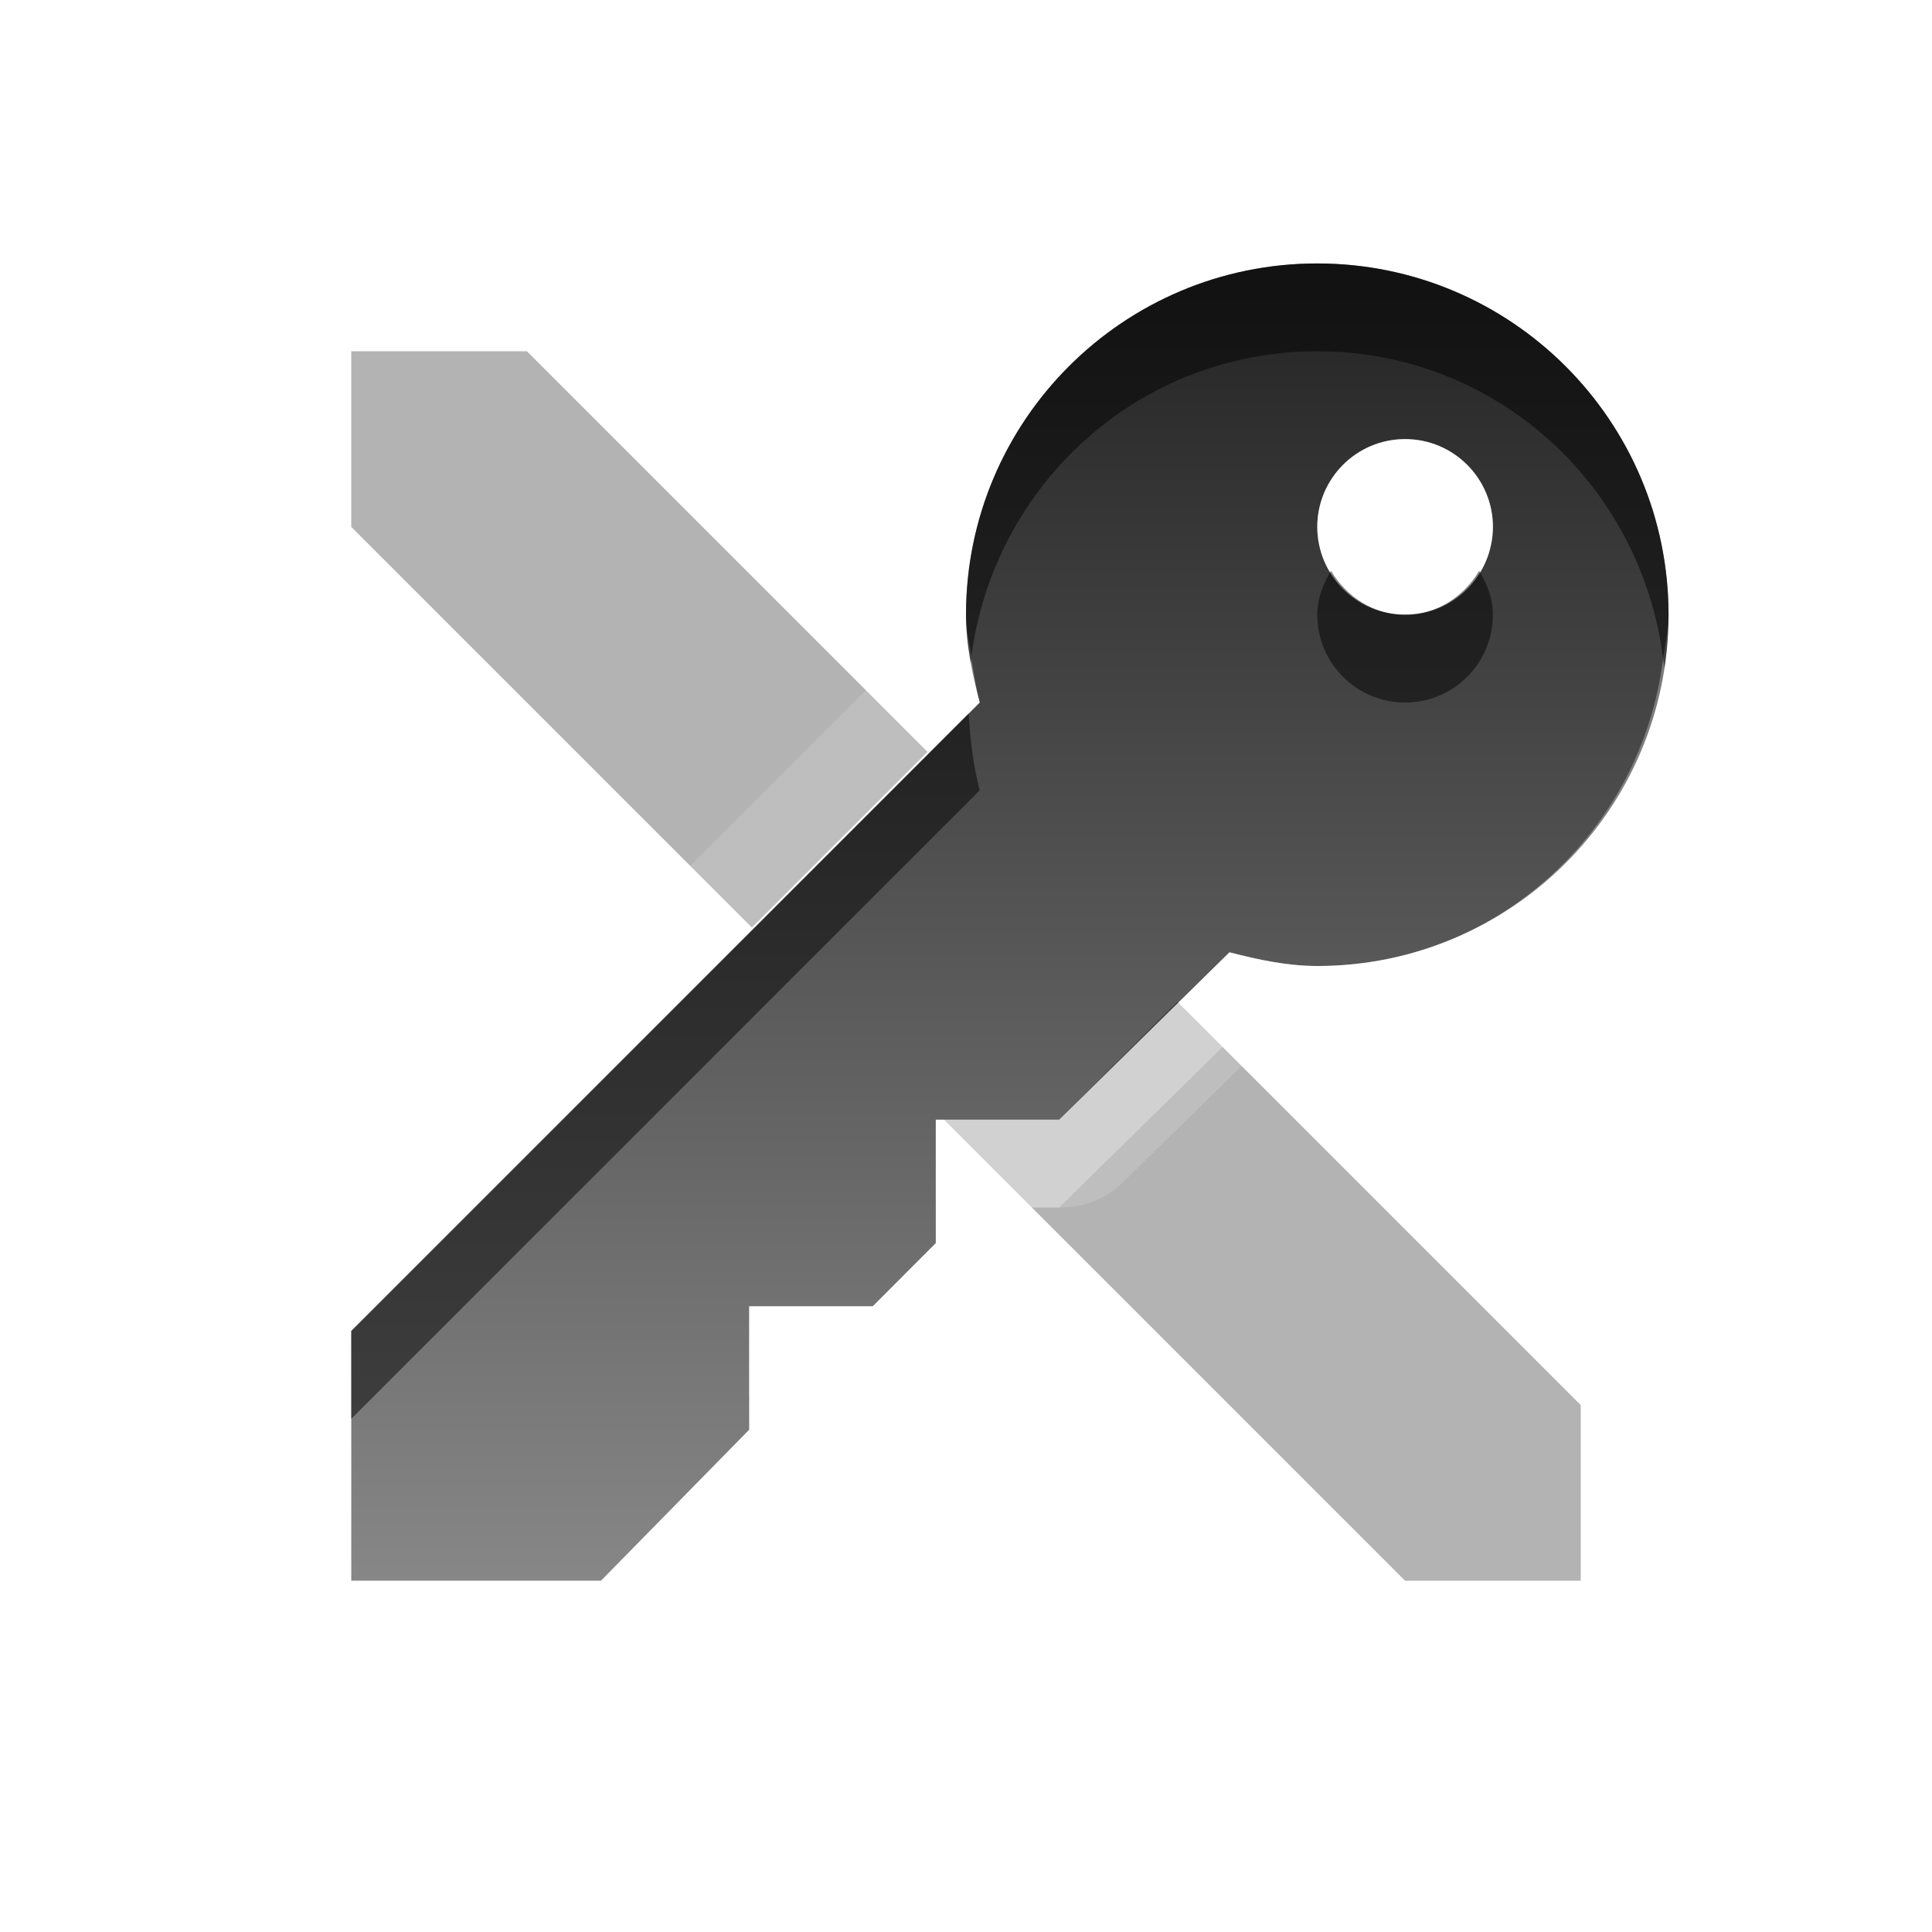 <?xml version="1.0" encoding="UTF-8" standalone="no"?>
<!-- Created with Inkscape (http://www.inkscape.org/) -->

<svg
   xmlns:dc="http://purl.org/dc/elements/1.1/"
   xmlns:cc="http://creativecommons.org/ns#"
   xmlns:rdf="http://www.w3.org/1999/02/22-rdf-syntax-ns#"
   xmlns:svg="http://www.w3.org/2000/svg"
   xmlns="http://www.w3.org/2000/svg"
   xmlns:xlink="http://www.w3.org/1999/xlink"
   xmlns:sodipodi="http://sodipodi.sourceforge.net/DTD/sodipodi-0.dtd"
   xmlns:inkscape="http://www.inkscape.org/namespaces/inkscape"
   width="22"
   height="22"
   id="svg2"
   sodipodi:version="0.32"
   inkscape:version="0.48.1 r9760"
   version="1.0"
   sodipodi:docname="keepassx-panel.svg"
   inkscape:output_extension="org.inkscape.output.svg.inkscape"
   style="display:inline">
  <defs
     id="defs4">
    <linearGradient
       y2="3.5"
       x2="59"
       y1="3.5"
       x1="54"
       gradientTransform="translate(-45,53)"
       gradientUnits="userSpaceOnUse"
       id="linearGradient3829"
       xlink:href="#SpecificGradient"
       inkscape:collect="always" />
    <linearGradient
       id="SpecificGradient"
       x1="10.762"
       y1="4"
       x2="10.762"
       y2="18.011"
       gradientUnits="userSpaceOnUse">
      <stop
         style="stop-color:#a50000;stop-opacity:1;"
         offset="0"
         id="stop3292" />
      <stop
         style="stop-color:#e73800;stop-opacity:1;"
         offset="1"
         id="stop3294" />
    </linearGradient>
    <linearGradient
       inkscape:collect="always"
       xlink:href="#StandardGradient"
       id="linearGradient3833"
       x1="54"
       y1="3.5"
       x2="59"
       y2="3.5"
       gradientUnits="userSpaceOnUse"
       gradientTransform="translate(-53,53)" />
    <linearGradient
       id="StandardGradient"
       gradientTransform="matrix(0.998,0,0,0.998,-0.046,0.058)"
       x1="10.71"
       y1="1.996"
       x2="10.71"
       y2="18.974"
       gradientUnits="userSpaceOnUse">
      <stop
         style="stop-color:#000000;stop-opacity:0.863;"
         offset="0"
         id="stop3277" />
      <stop
         style="stop-color:#000000;stop-opacity:0.471;"
         offset="1"
         id="stop3279" />
    </linearGradient>
    <linearGradient
       inkscape:collect="always"
       xlink:href="#StandardGradient"
       id="linearGradient3717"
       x1="13"
       y1="3"
       x2="13"
       y2="19.125"
       gradientUnits="userSpaceOnUse"
       gradientTransform="matrix(0.833,0,0,0.833,-29,2.167)" />
    <linearGradient
       inkscape:collect="always"
       xlink:href="#StandardGradient"
       id="linearGradient3912"
       x1="11"
       y1="3"
       x2="11"
       y2="20"
       gradientUnits="userSpaceOnUse" />
    <linearGradient
       inkscape:collect="always"
       xlink:href="#StandardGradient"
       id="linearGradient3918"
       gradientUnits="userSpaceOnUse"
       x1="11"
       y1="3"
       x2="11"
       y2="20"
       gradientTransform="translate(0,1)" />
    <linearGradient
       inkscape:collect="always"
       xlink:href="#StandardGradient"
       id="linearGradient3920"
       gradientUnits="userSpaceOnUse"
       x1="11"
       y1="3"
       x2="11"
       y2="20" />
    <linearGradient
       inkscape:collect="always"
       xlink:href="#StandardGradient"
       id="linearGradient3925"
       gradientUnits="userSpaceOnUse"
       x1="11"
       y1="3"
       x2="11"
       y2="20"
       gradientTransform="translate(0,1)" />
    <linearGradient
       inkscape:collect="always"
       xlink:href="#StandardGradient"
       id="linearGradient3929"
       gradientUnits="userSpaceOnUse"
       x1="11"
       y1="3"
       x2="11"
       y2="20" />
    <linearGradient
       inkscape:collect="always"
       xlink:href="#StandardGradient"
       id="linearGradient3936"
       gradientUnits="userSpaceOnUse"
       x1="11"
       y1="3"
       x2="11"
       y2="20" />
    <linearGradient
       inkscape:collect="always"
       xlink:href="#StandardGradient"
       id="linearGradient3940"
       gradientUnits="userSpaceOnUse"
       x1="11"
       y1="3"
       x2="11"
       y2="20" />
    <linearGradient
       inkscape:collect="always"
       xlink:href="#StandardGradient"
       id="linearGradient3995"
       gradientUnits="userSpaceOnUse"
       x1="11"
       y1="3"
       x2="11"
       y2="20" />
    <linearGradient
       inkscape:collect="always"
       xlink:href="#StandardGradient"
       id="linearGradient4003"
       x1="9"
       y1="3"
       x2="9"
       y2="20"
       gradientUnits="userSpaceOnUse" />
    <linearGradient
       inkscape:collect="always"
       xlink:href="#StandardGradient"
       id="linearGradient4009"
       gradientUnits="userSpaceOnUse"
       x1="9"
       y1="3"
       x2="9"
       y2="20"
       gradientTransform="translate(0,1)" />
    <linearGradient
       inkscape:collect="always"
       xlink:href="#StandardGradient"
       id="linearGradient4011"
       gradientUnits="userSpaceOnUse"
       x1="9"
       y1="3"
       x2="9"
       y2="20" />
    <linearGradient
       inkscape:collect="always"
       xlink:href="#StandardGradient"
       id="linearGradient4016"
       gradientUnits="userSpaceOnUse"
       x1="9"
       y1="3"
       x2="9"
       y2="20"
       gradientTransform="translate(0,1)" />
    <linearGradient
       inkscape:collect="always"
       xlink:href="#StandardGradient"
       id="linearGradient4020"
       gradientUnits="userSpaceOnUse"
       x1="9"
       y1="3"
       x2="9"
       y2="20" />
    <linearGradient
       inkscape:collect="always"
       xlink:href="#StandardGradient"
       id="linearGradient4027"
       gradientUnits="userSpaceOnUse"
       x1="9"
       y1="3"
       x2="9"
       y2="20" />
    <linearGradient
       inkscape:collect="always"
       xlink:href="#StandardGradient"
       id="linearGradient4031"
       gradientUnits="userSpaceOnUse"
       x1="9"
       y1="3"
       x2="9"
       y2="20" />
    <linearGradient
       inkscape:collect="always"
       xlink:href="#StandardGradient"
       id="linearGradient4034"
       gradientUnits="userSpaceOnUse"
       x1="9"
       y1="3"
       x2="9"
       y2="20"
       gradientTransform="translate(20,0)" />
    <linearGradient
       inkscape:collect="always"
       xlink:href="#linearGradient3700-3"
       id="linearGradient3863"
       x1="48"
       y1="72"
       x2="48"
       y2="-8"
       gradientUnits="userSpaceOnUse"
       gradientTransform="matrix(0.252,0,0,0.252,0.913,-3.014)" />
    <linearGradient
       id="linearGradient3700-3">
      <stop
         style="stop-color:#236f23;stop-opacity:1"
         offset="0"
         id="stop3702-3" />
      <stop
         style="stop-color:#61a939;stop-opacity:1"
         offset="1"
         id="stop3704-3" />
    </linearGradient>
    <linearGradient
       inkscape:collect="always"
       xlink:href="#linearGradient3714"
       id="linearGradient3720"
       x1="48"
       y1="72"
       x2="48"
       y2="24"
       gradientUnits="userSpaceOnUse"
       gradientTransform="matrix(0.25,0,0,0.25,30.954,-2.861)" />
    <linearGradient
       id="linearGradient3714">
      <stop
         style="stop-color:#d7d7d7;stop-opacity:1;"
         offset="0"
         id="stop3716" />
      <stop
         style="stop-color:#c8c8c8;stop-opacity:1;"
         offset="1"
         id="stop3718" />
    </linearGradient>
    <linearGradient
       inkscape:collect="always"
       xlink:href="#StandardGradient-6"
       id="linearGradient3762"
       x1="12"
       y1="3"
       x2="12"
       y2="20"
       gradientUnits="userSpaceOnUse" />
    <linearGradient
       id="StandardGradient-6"
       gradientTransform="matrix(0.998,0,0,0.998,-0.046,0.058)"
       x1="10.71"
       y1="1.996"
       x2="10.71"
       y2="18.974"
       gradientUnits="userSpaceOnUse">
      <stop
         style="stop-color:#000000;stop-opacity:0.863;"
         offset="0"
         id="stop3277-7" />
      <stop
         style="stop-color:#000000;stop-opacity:0.471;"
         offset="1"
         id="stop3279-4" />
    </linearGradient>
    <linearGradient
       y2="20"
       x2="12"
       y1="3"
       x1="12"
       gradientUnits="userSpaceOnUse"
       id="linearGradient3136"
       xlink:href="#StandardGradient-6"
       inkscape:collect="always"
       gradientTransform="matrix(0.707,0.707,-0.707,0.707,10.364,-3.92)" />
    <linearGradient
       inkscape:collect="always"
       xlink:href="#StandardGradient-6"
       id="linearGradient3855"
       gradientUnits="userSpaceOnUse"
       gradientTransform="matrix(0.707,0.707,-0.707,0.707,10.364,-2.92)"
       x1="12"
       y1="3"
       x2="12"
       y2="20" />
    <linearGradient
       inkscape:collect="always"
       xlink:href="#StandardGradient-6"
       id="linearGradient3857"
       gradientUnits="userSpaceOnUse"
       gradientTransform="matrix(0.707,0.707,-0.707,0.707,10.364,-3.92)"
       x1="12"
       y1="3"
       x2="12"
       y2="20" />
    <linearGradient
       inkscape:collect="always"
       xlink:href="#StandardGradient-6"
       id="linearGradient3862"
       gradientUnits="userSpaceOnUse"
       gradientTransform="matrix(0.707,0.707,-0.707,0.707,10.364,-2.92)"
       x1="12"
       y1="3"
       x2="12"
       y2="20" />
    <linearGradient
       inkscape:collect="always"
       xlink:href="#StandardGradient-6"
       id="linearGradient3866"
       gradientUnits="userSpaceOnUse"
       gradientTransform="matrix(0.707,0.707,-0.707,0.707,10.364,-3.92)"
       x1="12"
       y1="3"
       x2="12"
       y2="20" />
    <linearGradient
       inkscape:collect="always"
       xlink:href="#StandardGradient-6"
       id="linearGradient3873"
       gradientUnits="userSpaceOnUse"
       gradientTransform="matrix(0.707,0.707,-0.707,0.707,10.364,-3.92)"
       x1="12"
       y1="3"
       x2="12"
       y2="20" />
    <linearGradient
       inkscape:collect="always"
       xlink:href="#StandardGradient-6"
       id="linearGradient3877"
       gradientUnits="userSpaceOnUse"
       gradientTransform="matrix(0.707,0.707,-0.707,0.707,10.364,-3.92)"
       x1="12"
       y1="3"
       x2="12"
       y2="20" />
    <linearGradient
       inkscape:collect="always"
       xlink:href="#StandardGradient-6"
       id="linearGradient3891"
       gradientUnits="userSpaceOnUse"
       gradientTransform="matrix(0.707,0.707,-0.707,0.707,10.364,-3.92)"
       x1="12"
       y1="3"
       x2="12"
       y2="20" />
    <linearGradient
       inkscape:collect="always"
       xlink:href="#StandardGradient-6"
       id="linearGradient3894"
       gradientUnits="userSpaceOnUse"
       gradientTransform="matrix(0.707,0.707,-0.707,0.707,9.364,-2.92)"
       x1="12"
       y1="3"
       x2="12"
       y2="20" />
    <linearGradient
       inkscape:collect="always"
       xlink:href="#StandardGradient-6"
       id="linearGradient3901"
       gradientUnits="userSpaceOnUse"
       gradientTransform="matrix(0.707,0.707,-0.707,0.707,10.364,-2.92)"
       x1="12"
       y1="3"
       x2="12"
       y2="20" />
    <linearGradient
       inkscape:collect="always"
       xlink:href="#StandardGradient-6"
       id="linearGradient3903"
       gradientUnits="userSpaceOnUse"
       gradientTransform="matrix(0.707,0.707,-0.707,0.707,10.364,-3.92)"
       x1="12"
       y1="3"
       x2="12"
       y2="20" />
    <linearGradient
       inkscape:collect="always"
       xlink:href="#StandardGradient-6"
       id="linearGradient3908"
       gradientUnits="userSpaceOnUse"
       gradientTransform="matrix(0.707,0.707,-0.707,0.707,10.364,-2.92)"
       x1="12"
       y1="3"
       x2="12"
       y2="20" />
    <linearGradient
       inkscape:collect="always"
       xlink:href="#StandardGradient-6"
       id="linearGradient3913"
       gradientUnits="userSpaceOnUse"
       gradientTransform="matrix(0.707,0.707,-0.707,0.707,10.364,-3.92)"
       x1="12"
       y1="3"
       x2="12"
       y2="20" />
    <linearGradient
       inkscape:collect="always"
       xlink:href="#StandardGradient-6"
       id="linearGradient3921"
       gradientUnits="userSpaceOnUse"
       gradientTransform="matrix(0.707,0.707,-0.707,0.707,10.364,-3.92)"
       x1="12"
       y1="3"
       x2="12"
       y2="20" />
    <linearGradient
       inkscape:collect="always"
       xlink:href="#StandardGradient-6"
       id="linearGradient3926"
       gradientUnits="userSpaceOnUse"
       gradientTransform="matrix(0.707,0.707,-0.707,0.707,10.364,-3.92)"
       x1="12"
       y1="3"
       x2="12"
       y2="20" />
    <linearGradient
       inkscape:collect="always"
       xlink:href="#StandardGradient-6"
       id="linearGradient3834"
       gradientUnits="userSpaceOnUse"
       gradientTransform="matrix(0.707,0.707,-0.707,0.707,9.364,-1.92)"
       x1="12"
       y1="3"
       x2="12"
       y2="20" />
    <linearGradient
       inkscape:collect="always"
       xlink:href="#StandardGradient-6"
       id="linearGradient3836"
       gradientUnits="userSpaceOnUse"
       gradientTransform="matrix(0.707,0.707,-0.707,0.707,9.364,-2.92)"
       x1="12"
       y1="3"
       x2="12"
       y2="20" />
    <linearGradient
       inkscape:collect="always"
       xlink:href="#StandardGradient-6"
       id="linearGradient3841"
       gradientUnits="userSpaceOnUse"
       gradientTransform="matrix(0.707,0.707,-0.707,0.707,9.364,-1.92)"
       x1="12"
       y1="3"
       x2="12"
       y2="20" />
    <linearGradient
       inkscape:collect="always"
       xlink:href="#StandardGradient-6"
       id="linearGradient3845"
       gradientUnits="userSpaceOnUse"
       gradientTransform="matrix(0.707,0.707,-0.707,0.707,9.364,-2.92)"
       x1="12"
       y1="3"
       x2="12"
       y2="20" />
    <linearGradient
       inkscape:collect="always"
       xlink:href="#StandardGradient-6"
       id="linearGradient3852"
       gradientUnits="userSpaceOnUse"
       gradientTransform="matrix(0.707,0.707,-0.707,0.707,9.364,-2.92)"
       x1="12"
       y1="3"
       x2="12"
       y2="20" />
    <linearGradient
       inkscape:collect="always"
       xlink:href="#StandardGradient-6"
       id="linearGradient3856"
       gradientUnits="userSpaceOnUse"
       gradientTransform="matrix(0.707,0.707,-0.707,0.707,9.364,-2.92)"
       x1="12"
       y1="3"
       x2="12"
       y2="20" />
    <linearGradient
       inkscape:collect="always"
       xlink:href="#StandardGradient-6"
       id="linearGradient3898"
       gradientUnits="userSpaceOnUse"
       gradientTransform="matrix(0.707,0.707,-0.707,0.707,9.364,-2.92)"
       x1="5.343"
       y1="3.029"
       x2="15.95"
       y2="13.636" />
  </defs>
  <sodipodi:namedview
     id="base"
     pagecolor="#ffffff"
     bordercolor="#e7e7e7"
     borderopacity="1"
     inkscape:pageopacity="0.0"
     inkscape:pageshadow="2"
     inkscape:zoom="21.650608"
     inkscape:cx="-4.1345994"
     inkscape:cy="8.2000018"
     inkscape:document-units="px"
     inkscape:current-layer="layer1"
     showgrid="true"
     inkscape:showpageshadow="false"
     showguides="false"
     inkscape:guide-bbox="true"
     inkscape:window-width="1920"
     inkscape:window-height="1029"
     inkscape:window-x="0"
     inkscape:window-y="25"
     inkscape:window-maximized="1">
    <sodipodi:guide
       orientation="1,0"
       position="0,112"
       id="guide2383" />
    <sodipodi:guide
       orientation="0,1"
       position="26.278,128"
       id="guide2385" />
    <sodipodi:guide
       orientation="1,0"
       position="128,54.082"
       id="guide2387" />
    <sodipodi:guide
       orientation="0,1"
       position="78.156,0"
       id="guide2389" />
    <sodipodi:guide
       orientation="0,1"
       position="60.864,64.085"
       id="guide2391" />
    <inkscape:grid
       type="xygrid"
       id="grid3672"
       visible="true"
       enabled="true" />
  </sodipodi:namedview>
  <g
     inkscape:label="Icon"
     inkscape:groupmode="layer"
     id="layer1"
     style="display:inline">
    <path
       style="fill:#000000;stroke:none;stroke-width:1px;stroke-linecap:butt;stroke-linejoin:miter;stroke-opacity:1;opacity:0.3"
       d="M 4 4 L 4 6 L 8.562 10.562 L 10.562 8.562 L 6 4 L 4 4 z M 13.406 11.406 L 12.062 12.75 L 10.75 12.75 L 16 18 L 18 18 L 18 16 L 13.406 11.406 z "
       id="path3050" />
    <path
       style="color:#000000;fill:#ffffff;fill-opacity:1;fill-rule:nonzero;stroke:none;stroke-width:1;marker:none;visibility:visible;display:inline;overflow:visible;enable-background:accumulate;opacity:0.15"
       d="M 15 2 C 12.247 2 10 4.247 10 7 C 10 7.244 10.058 7.416 10.094 7.625 L 3.281 14.438 A 1.006 1.006 0 0 0 3 15.156 L 3 18 A 1.006 1.006 0 0 0 4 19 L 6.844 19 A 1.006 1.006 0 0 0 7.562 18.719 L 9.25 17 A 1.006 1.006 0 0 0 9.531 16.281 L 9.531 15.875 L 9.938 15.875 A 1.006 1.006 0 0 0 10.656 15.594 L 11.375 14.875 A 1.006 1.006 0 0 0 11.656 14.156 L 11.656 13.75 L 12.062 13.75 A 1.006 1.006 0 0 0 12.781 13.469 L 14.375 11.906 C 14.584 11.942 14.756 12 15 12 C 17.753 12 20 9.753 20 7 C 20 4.247 17.753 2 15 2 z M 15 3 C 17.209 3 19 4.791 19 7 C 19 9.209 17.209 11 15 11 C 14.654 11 14.32 10.926 14 10.844 L 12.062 12.75 L 10.656 12.75 L 10.656 14.156 L 9.938 14.875 L 8.531 14.875 L 8.531 16.281 L 6.844 18 L 4 18 L 4 15.156 L 11.156 8 C 11.074 7.68 11 7.346 11 7 C 11 4.791 12.791 3 15 3 z M 16 5 C 15.448 5 15 5.448 15 6 C 15 6.552 15.448 7 16 7 C 16.552 7 17 6.552 17 6 C 17 5.448 16.552 5 16 5 z "
       id="path3854" />
    <use
       style="display:inline;enable-background:new"
       x="0"
       y="0"
       xlink:href="#use14525"
       id="use14527"
       transform="translate(60,0)"
       width="400"
       height="300" />
    <use
       style="display:inline;enable-background:new"
       x="0"
       y="0"
       xlink:href="#use14525"
       id="use14527-1"
       transform="translate(20,0)"
       width="400"
       height="300" />
    <use
       style="display:inline;enable-background:new"
       x="0"
       y="0"
       xlink:href="#use14525"
       id="use14527-6"
       transform="translate(20,0)"
       width="400"
       height="300" />
    <path
       style="fill:url(#linearGradient3720);fill-opacity:1;stroke:none;display:inline"
       d="m 46.188,2.134 c -2.069,0 -3.746,1.677 -3.746,3.746 0,0.647 0.164,1.256 0.453,1.787 10e-4,0.002 -0.001,0.006 0,0.008 l -6.946,6.946 0,1.498 1.498,0 0.499,-0.499 0,-0.999 0.999,0 0.499,-0.499 0.999,0 0.499,-0.499 0,-0.999 0.499,-0.499 0.999,0 0,-0.999 1.951,-1.951 c 0.002,0.001 0.006,-0.001 0.008,0 0.531,0.288 1.141,0.453 1.787,0.453 2.069,0 3.746,-1.677 3.746,-3.746 l 0,-0.016 c -0.006,-2.064 -1.682,-3.73 -3.746,-3.73 z m 0.749,1.998 c 0.55,0 0.997,0.448 0.999,0.999 0,0.552 -0.447,0.999 -0.999,0.999 -0.552,0 -0.999,-0.447 -0.999,-0.999 0,-0.552 0.447,-0.999 0.999,-0.999 z"
       id="path3666"
       sodipodi:nodetypes="csscccccccccccccccsscccccssc"
       inkscape:connector-curvature="0" />
    <path
       style="color:#000000;fill:url(#linearGradient3898);fill-opacity:1;fill-rule:nonzero;stroke:none;stroke-width:1;marker:none;visibility:visible;display:inline;overflow:visible;enable-background:accumulate"
       d="M 15 3 C 12.791 3 11 4.791 11 7 C 11 7.346 11.074 7.68 11.156 8 L 4 15.156 L 4 18 L 6.844 18 L 8.531 16.281 L 8.531 14.875 L 9.938 14.875 L 10.656 14.156 L 10.656 12.75 L 12.062 12.75 L 14 10.844 C 14.32 10.926 14.654 11 15 11 C 17.209 11 19 9.209 19 7 C 19 4.791 17.209 3 15 3 z M 16 5 C 16.552 5 17 5.448 17 6 C 17 6.552 16.552 7 16 7 C 15.448 7 15 6.552 15 6 C 15 5.448 15.448 5 16 5 z "
       id="path3745" />
    <path
       sodipodi:nodetypes="ccccccc"
       style="opacity:0.3;fill:#000000;fill-opacity:1;stroke:none;display:inline"
       d="m 33.948,6.035 0,1.726 10.358,10.358 1.726,0 0,-1.726 -10.358,-10.358 -1.726,0 z"
       id="path3880"
       inkscape:connector-curvature="0" />
    <path
       style="color:#000000;fill:#000000;fill-opacity:1;fill-rule:nonzero;stroke:none;stroke-width:1;marker:none;visibility:visible;display:inline;overflow:visible;enable-background:accumulate;opacity:0.5"
       d="M 15 3 C 12.791 3 11 4.791 11 7 C 11 7.162 11.037 7.312 11.062 7.469 C 11.323 5.511 12.971 4 15 4 C 17.039 4 18.69 5.528 18.938 7.5 C 18.958 7.335 19 7.17 19 7 C 19 4.791 17.209 3 15 3 z M 15.156 6.5 C 15.067 6.65 15 6.813 15 7 C 15 7.552 15.448 8 16 8 C 16.552 8 17 7.552 17 7 C 17 6.813 16.933 6.65 16.844 6.5 C 16.669 6.792 16.365 7 16 7 C 15.635 7 15.331 6.792 15.156 6.5 z M 11.031 8.125 L 4 15.156 L 4 16.156 L 11.156 9 C 11.084 8.72 11.047 8.424 11.031 8.125 z "
       id="path3830" />
    <path
       style="color:#000000;fill:#ffffff;fill-opacity:1;fill-rule:nonzero;stroke:none;stroke-width:1;marker:none;visibility:visible;display:inline;overflow:visible;enable-background:accumulate;opacity:0.3"
       d="M 16 5 C 15.448 5 15 5.448 15 6 C 15 6.187 15.067 6.35 15.156 6.5 C 15.331 6.208 15.635 6 16 6 C 16.365 6 16.669 6.208 16.844 6.5 C 16.933 6.35 17 6.187 17 6 C 17 5.448 16.552 5 16 5 z M 11.062 7.5 C 11.042 7.665 11 7.83 11 8 C 11 8.044 11.029 8.081 11.031 8.125 L 11.156 8 C 11.115 7.84 11.091 7.667 11.062 7.5 z M 18.938 7.5 C 18.69 9.472 17.039 11 15 11 C 14.654 11 14.32 10.926 14 10.844 L 12.062 12.75 L 10.656 12.75 L 10.656 13.75 L 12.062 13.75 L 14 11.844 C 14.32 11.926 14.654 12 15 12 C 17.209 12 19 10.209 19 8 C 19 7.83 18.958 7.665 18.938 7.5 z M 10.656 14.156 L 9.938 14.875 L 8.531 14.875 L 8.531 15.875 L 9.938 15.875 L 10.656 15.156 L 10.656 14.156 z M 8.531 16.281 L 6.844 18 L 4 18 L 4 19 L 6.844 19 L 8.531 17.281 L 8.531 16.281 z "
       id="path3839" />
  </g>
</svg>
